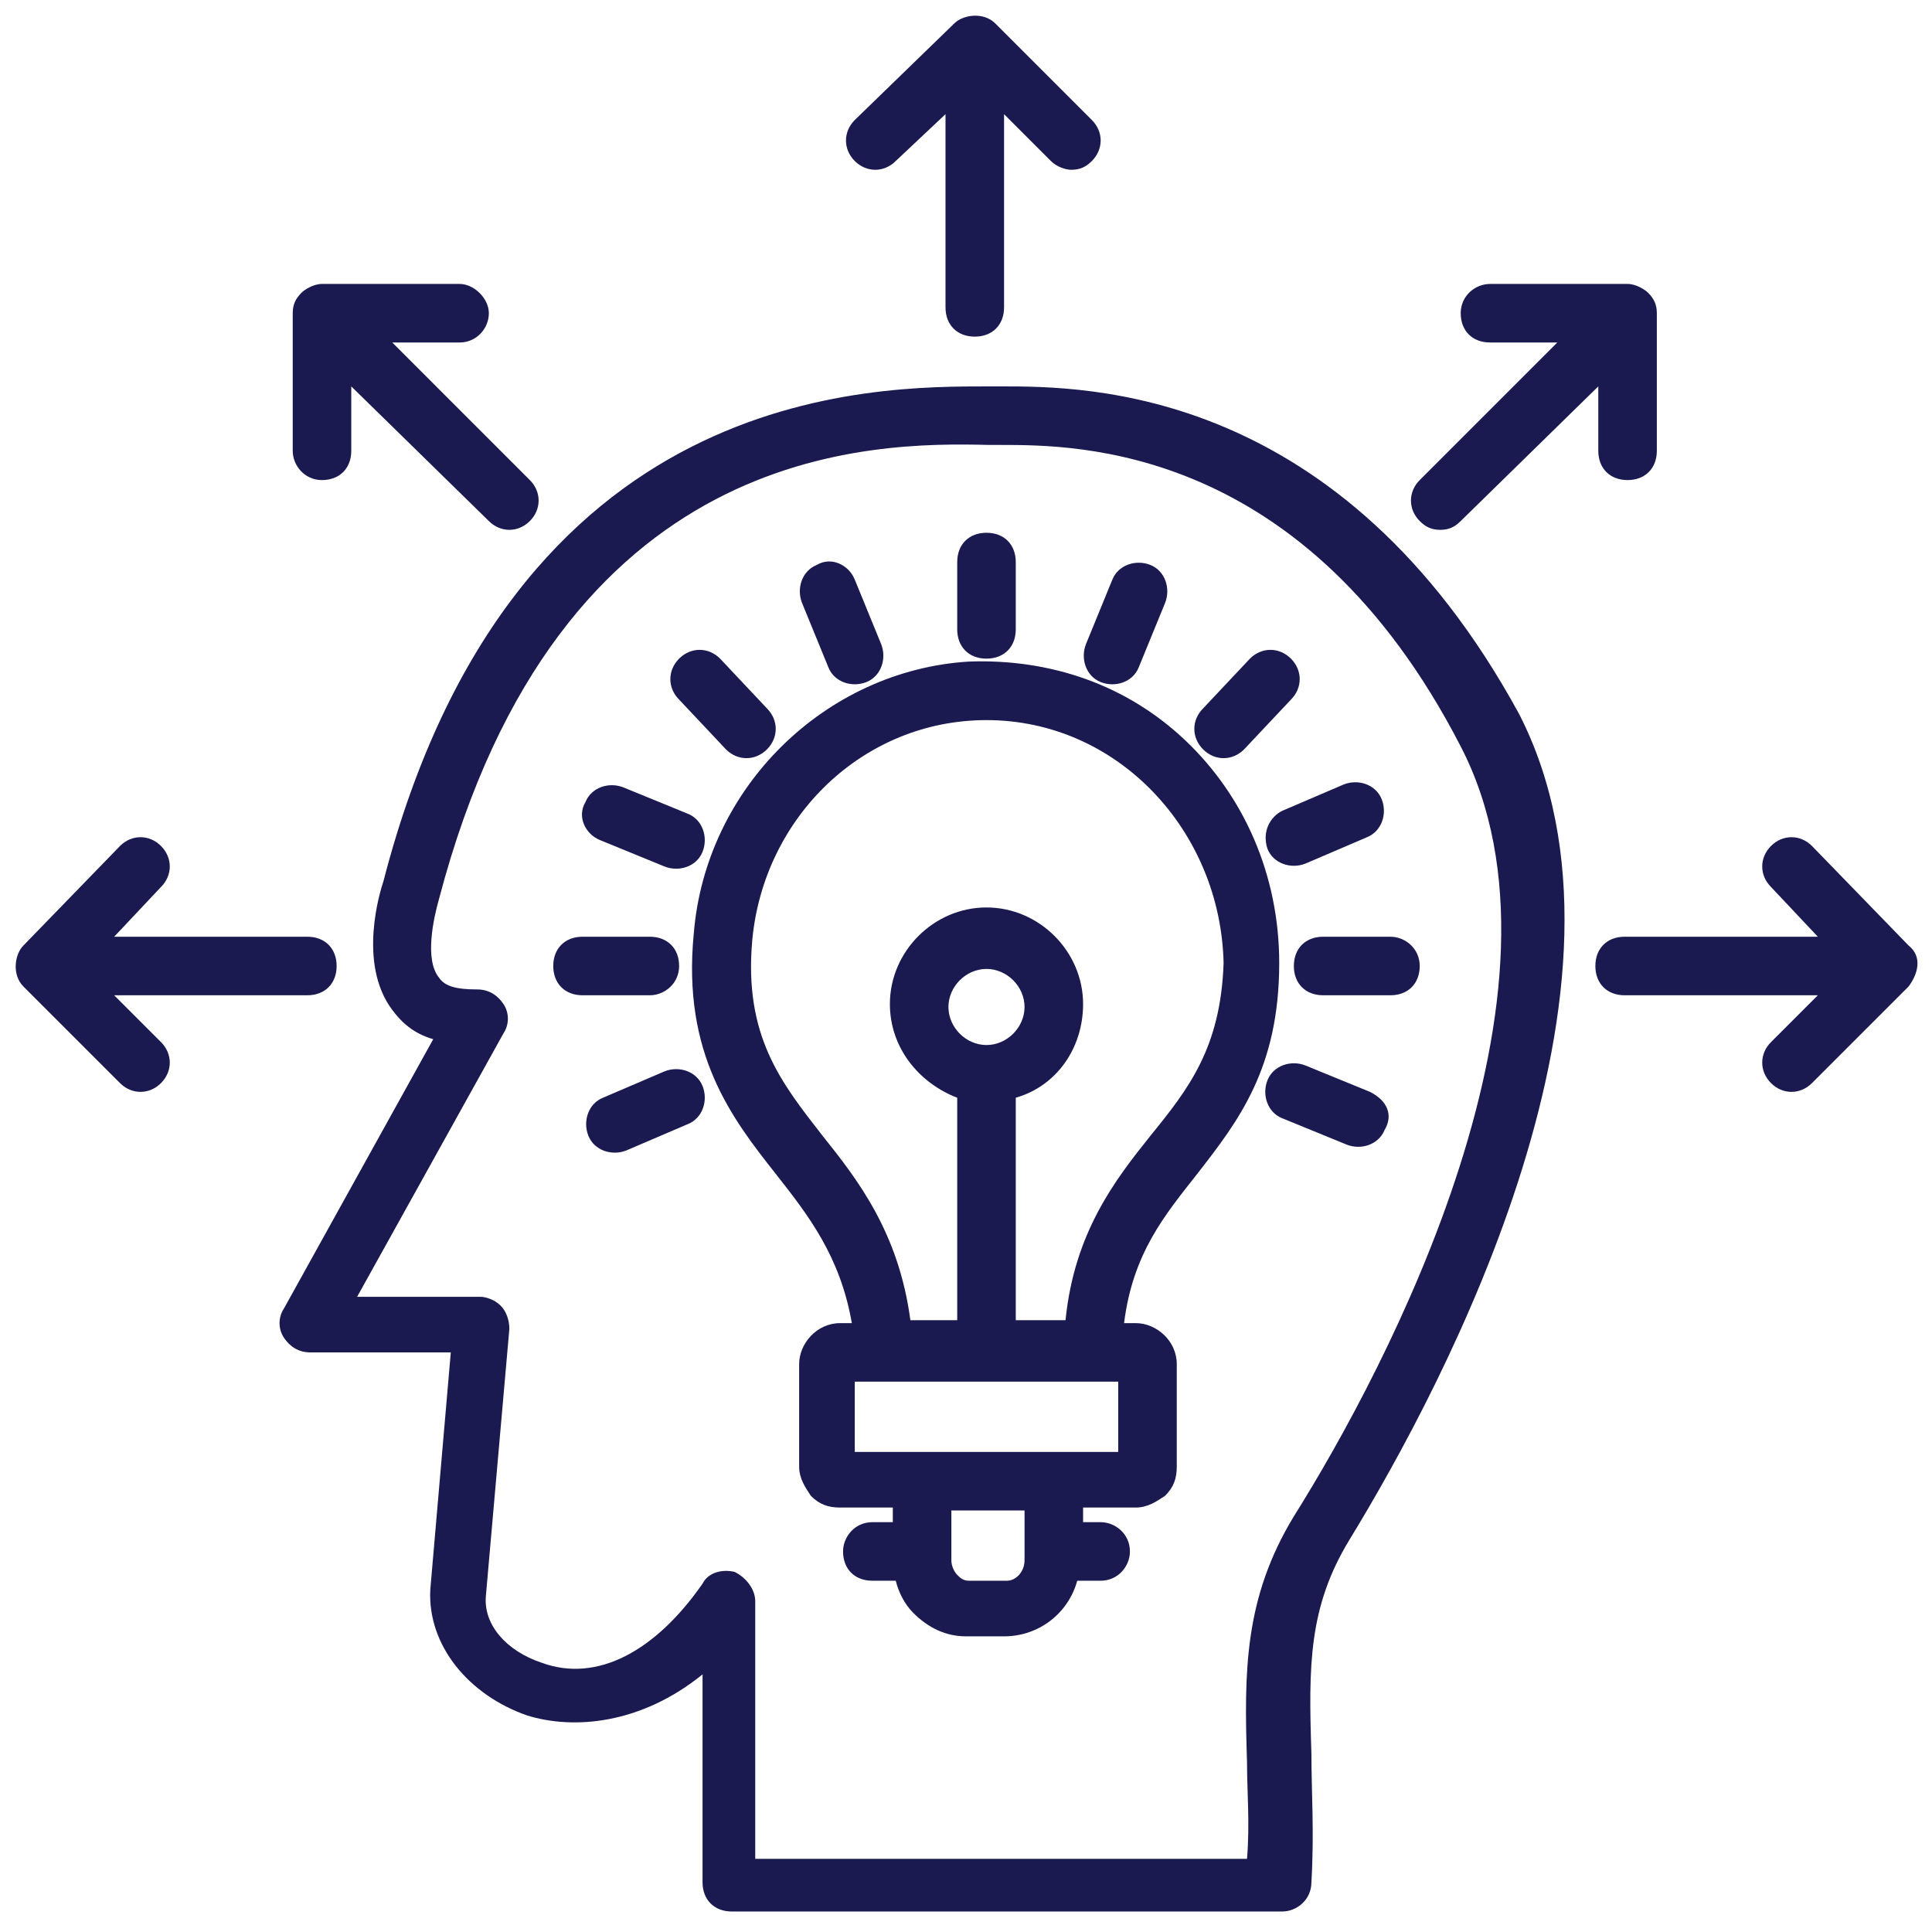 <svg xmlns="http://www.w3.org/2000/svg" version="1.1" xmlns:xlink="http://www.w3.org/1999/xlink" xmlns:svgjs="http://svgjs.com/svgjs" width="512" height="512" x="0" y="0" viewBox="0 0 66 66" style="enable-background:new 0 0 512 512" xml:space="preserve" class=""><g><path d="M34.2 13.2h-.4c-4 0-16.3-.1-20.7 16.9-.1.3-.9 2.8.3 4.4.3.4.7.8 1.4 1l-5.1 9.2c-.2.3-.2.7 0 1s.5.5.9.5h4.8l-.7 8.1c-.1 1.9 1.3 3.6 3.3 4.3 1.6.5 3.9.3 6-1.4v7.1c0 .6.4 1 1 1h18.8c.5 0 1-.4 1-1 .1-1.7 0-3.1 0-4.4-.1-3-.1-5 1.3-7.3 3.3-5.4 10.5-19 5.8-28.2-6.1-11.2-14.8-11.2-17.7-11.2zm10 38.6c-1.7 2.8-1.7 5.3-1.6 8.4 0 1 .1 2.1 0 3.3H25.8v-8.8c0-.4-.3-.8-.7-1-.4-.1-.9 0-1.1.4-1.6 2.3-3.6 3.4-5.5 2.7-1.2-.4-2-1.3-1.9-2.3l.8-9.1c0-.3-.1-.6-.3-.8s-.5-.3-.7-.3h-4.2l5-9c.2-.3.2-.7 0-1s-.5-.5-.9-.5c-.7 0-1.1-.1-1.3-.4-.5-.6-.2-2 0-2.7 4.1-15.6 14.8-15.6 18.8-15.5h.4c2.6 0 10.4 0 15.7 10.3 4.3 8.3-2.5 21.2-5.7 26.3zM30.6 5.5l1.7-1.6v6.6c0 .6.4 1 1 1s1-.4 1-1V3.9l1.6 1.6c.2.2.5.3.7.3.3 0 .5-.1.7-.3.4-.4.4-1 0-1.4L34 .8c-.4-.4-1.1-.3-1.4 0l-3.4 3.3c-.4.4-.4 1 0 1.4s1 .4 1.4 0zM65.2 32.3l-3.3-3.4c-.4-.4-1-.4-1.4 0s-.4 1 0 1.4l1.6 1.7h-6.6c-.6 0-1 .4-1 1s.4 1 1 1h6.6l-1.6 1.6c-.4.4-.4 1 0 1.4s1 .4 1.4 0l3.3-3.3c.3-.4.5-1 0-1.4zM3.9 34h6.6c.6 0 1-.4 1-1s-.4-1-1-1H3.9l1.6-1.7c.4-.4.4-1 0-1.4s-1-.4-1.4 0L.8 32.3c-.3.3-.4 1 0 1.4L4.1 37c.4.4 1 .4 1.4 0s.4-1 0-1.4zM49.2 18.1c.3 0 .5-.1.7-.3l4.7-4.6v2.2c0 .6.4 1 1 1s1-.4 1-1v-4.7c0-.3-.1-.5-.3-.7-.1-.1-.4-.3-.7-.3h-4.7c-.5 0-1 .4-1 1s.4 1 1 1h2.3l-4.7 4.7c-.4.4-.4 1 0 1.4.2.2.4.3.7.3zM11 16.4c.6 0 1-.4 1-1v-2.2l4.7 4.6c.4.4 1 .4 1.4 0s.4-1 0-1.4l-4.7-4.7h2.3c.6 0 1-.5 1-1s-.5-1-1-1H11c-.3 0-.6.2-.7.3-.2.2-.3.4-.3.7v4.7c0 .5.4 1 1 1z" fill="#1a1a51" data-original="#000000" class=""></path><path d="M33.7 22.5c.6 0 1-.4 1-1v-2.3c0-.6-.4-1-1-1s-1 .4-1 1v2.3c0 .6.4 1 1 1zM47.5 32h-2.3c-.6 0-1 .4-1 1s.4 1 1 1h2.3c.6 0 1-.4 1-1s-.5-1-1-1zM23.2 33c0-.6-.4-1-1-1h-2.3c-.6 0-1 .4-1 1s.4 1 1 1h2.3c.5 0 1-.4 1-1zM42.5 25.6l1.6-1.7c.4-.4.4-1 0-1.4s-1-.4-1.4 0l-1.6 1.7c-.4.4-.4 1 0 1.4s1 .4 1.4 0zM24.8 25.6c.4.4 1 .4 1.4 0s.4-1 0-1.4l-1.6-1.7c-.4-.4-1-.4-1.4 0s-.4 1 0 1.4zM46.8 37.3l-2.2-.9c-.5-.2-1.1 0-1.3.5s0 1.1.5 1.3l2.2.9c.5.2 1.1 0 1.3-.5.3-.5.1-1-.5-1.3zM20.5 28.7l2.2.9c.5.2 1.1 0 1.3-.5s0-1.1-.5-1.3l-2.2-.9c-.5-.2-1.1 0-1.3.5-.3.5 0 1.1.5 1.3zM37.6 23.3c.5.2 1.1 0 1.3-.5l.9-2.2c.2-.5 0-1.1-.5-1.3s-1.1 0-1.3.5l-.9 2.2c-.2.5 0 1.1.5 1.3zM28.3 22.8c.2.5.8.7 1.3.5s.7-.8.5-1.3l-.9-2.2c-.2-.5-.8-.8-1.3-.5-.5.2-.7.8-.5 1.3zM22.7 36.6l-2.1.9c-.5.2-.7.8-.5 1.3s.8.7 1.3.5l2.1-.9c.5-.2.7-.8.5-1.3s-.8-.7-1.3-.5zM43.3 29c.2.5.8.7 1.3.5l2.1-.9c.5-.2.7-.8.5-1.3s-.8-.7-1.3-.5l-2.1.9c-.4.2-.7.7-.5 1.3z" fill="#1a1a51" data-original="#000000" class=""></path><path d="M40.5 25.3c-2-1.9-4.6-2.8-7.4-2.7-4.9.3-9 4.3-9.4 9.3-.4 4.1 1.3 6.3 2.8 8.2 1.1 1.4 2.2 2.8 2.6 5.1h-.4c-.8 0-1.4.7-1.4 1.4v3.5c0 .4.2.7.4 1 .3.3.6.4 1 .4h1.8v.5h-.7c-.6 0-1 .5-1 1 0 .6.4 1 1 1h.8c.1.4.3.8.6 1.1.5.5 1.1.8 1.8.8h1.3c1.2 0 2.2-.8 2.5-1.9h.8c.6 0 1-.5 1-1 0-.6-.5-1-1-1H37v-.5h1.8c.4 0 .7-.2 1-.4.3-.3.4-.6.4-1v-3.5c0-.8-.7-1.4-1.4-1.4h-.4c.3-2.4 1.4-3.7 2.5-5.1 1.4-1.8 2.8-3.6 2.8-7.2 0-3-1.2-5.7-3.2-7.6zm-5.5 28c0 .4-.3.7-.6.7h-1.3c-.2 0-.3-.1-.4-.2s-.2-.3-.2-.5v-1.7H35zm-5.8-3.7v-2.4h9v2.4zm4.5-13.9c-.7 0-1.3-.6-1.3-1.3s.6-1.3 1.3-1.3 1.3.6 1.3 1.3-.6 1.3-1.3 1.3zm5.6 3.1c-1.2 1.5-2.6 3.3-2.9 6.3h-1.7v-7.6c1.4-.4 2.3-1.7 2.3-3.2 0-1.8-1.5-3.3-3.3-3.3s-3.3 1.5-3.3 3.3c0 1.5 1 2.7 2.3 3.2v7.6h-1.6c-.4-3-1.8-4.8-3-6.3-1.4-1.8-2.7-3.4-2.4-6.7.4-4.2 3.8-7.5 8-7.5 4.5 0 8 3.8 8.1 8.3-.1 2.9-1.2 4.3-2.5 5.9z" fill="#1a1a51" data-original="#000000" class=""></path></g></svg>